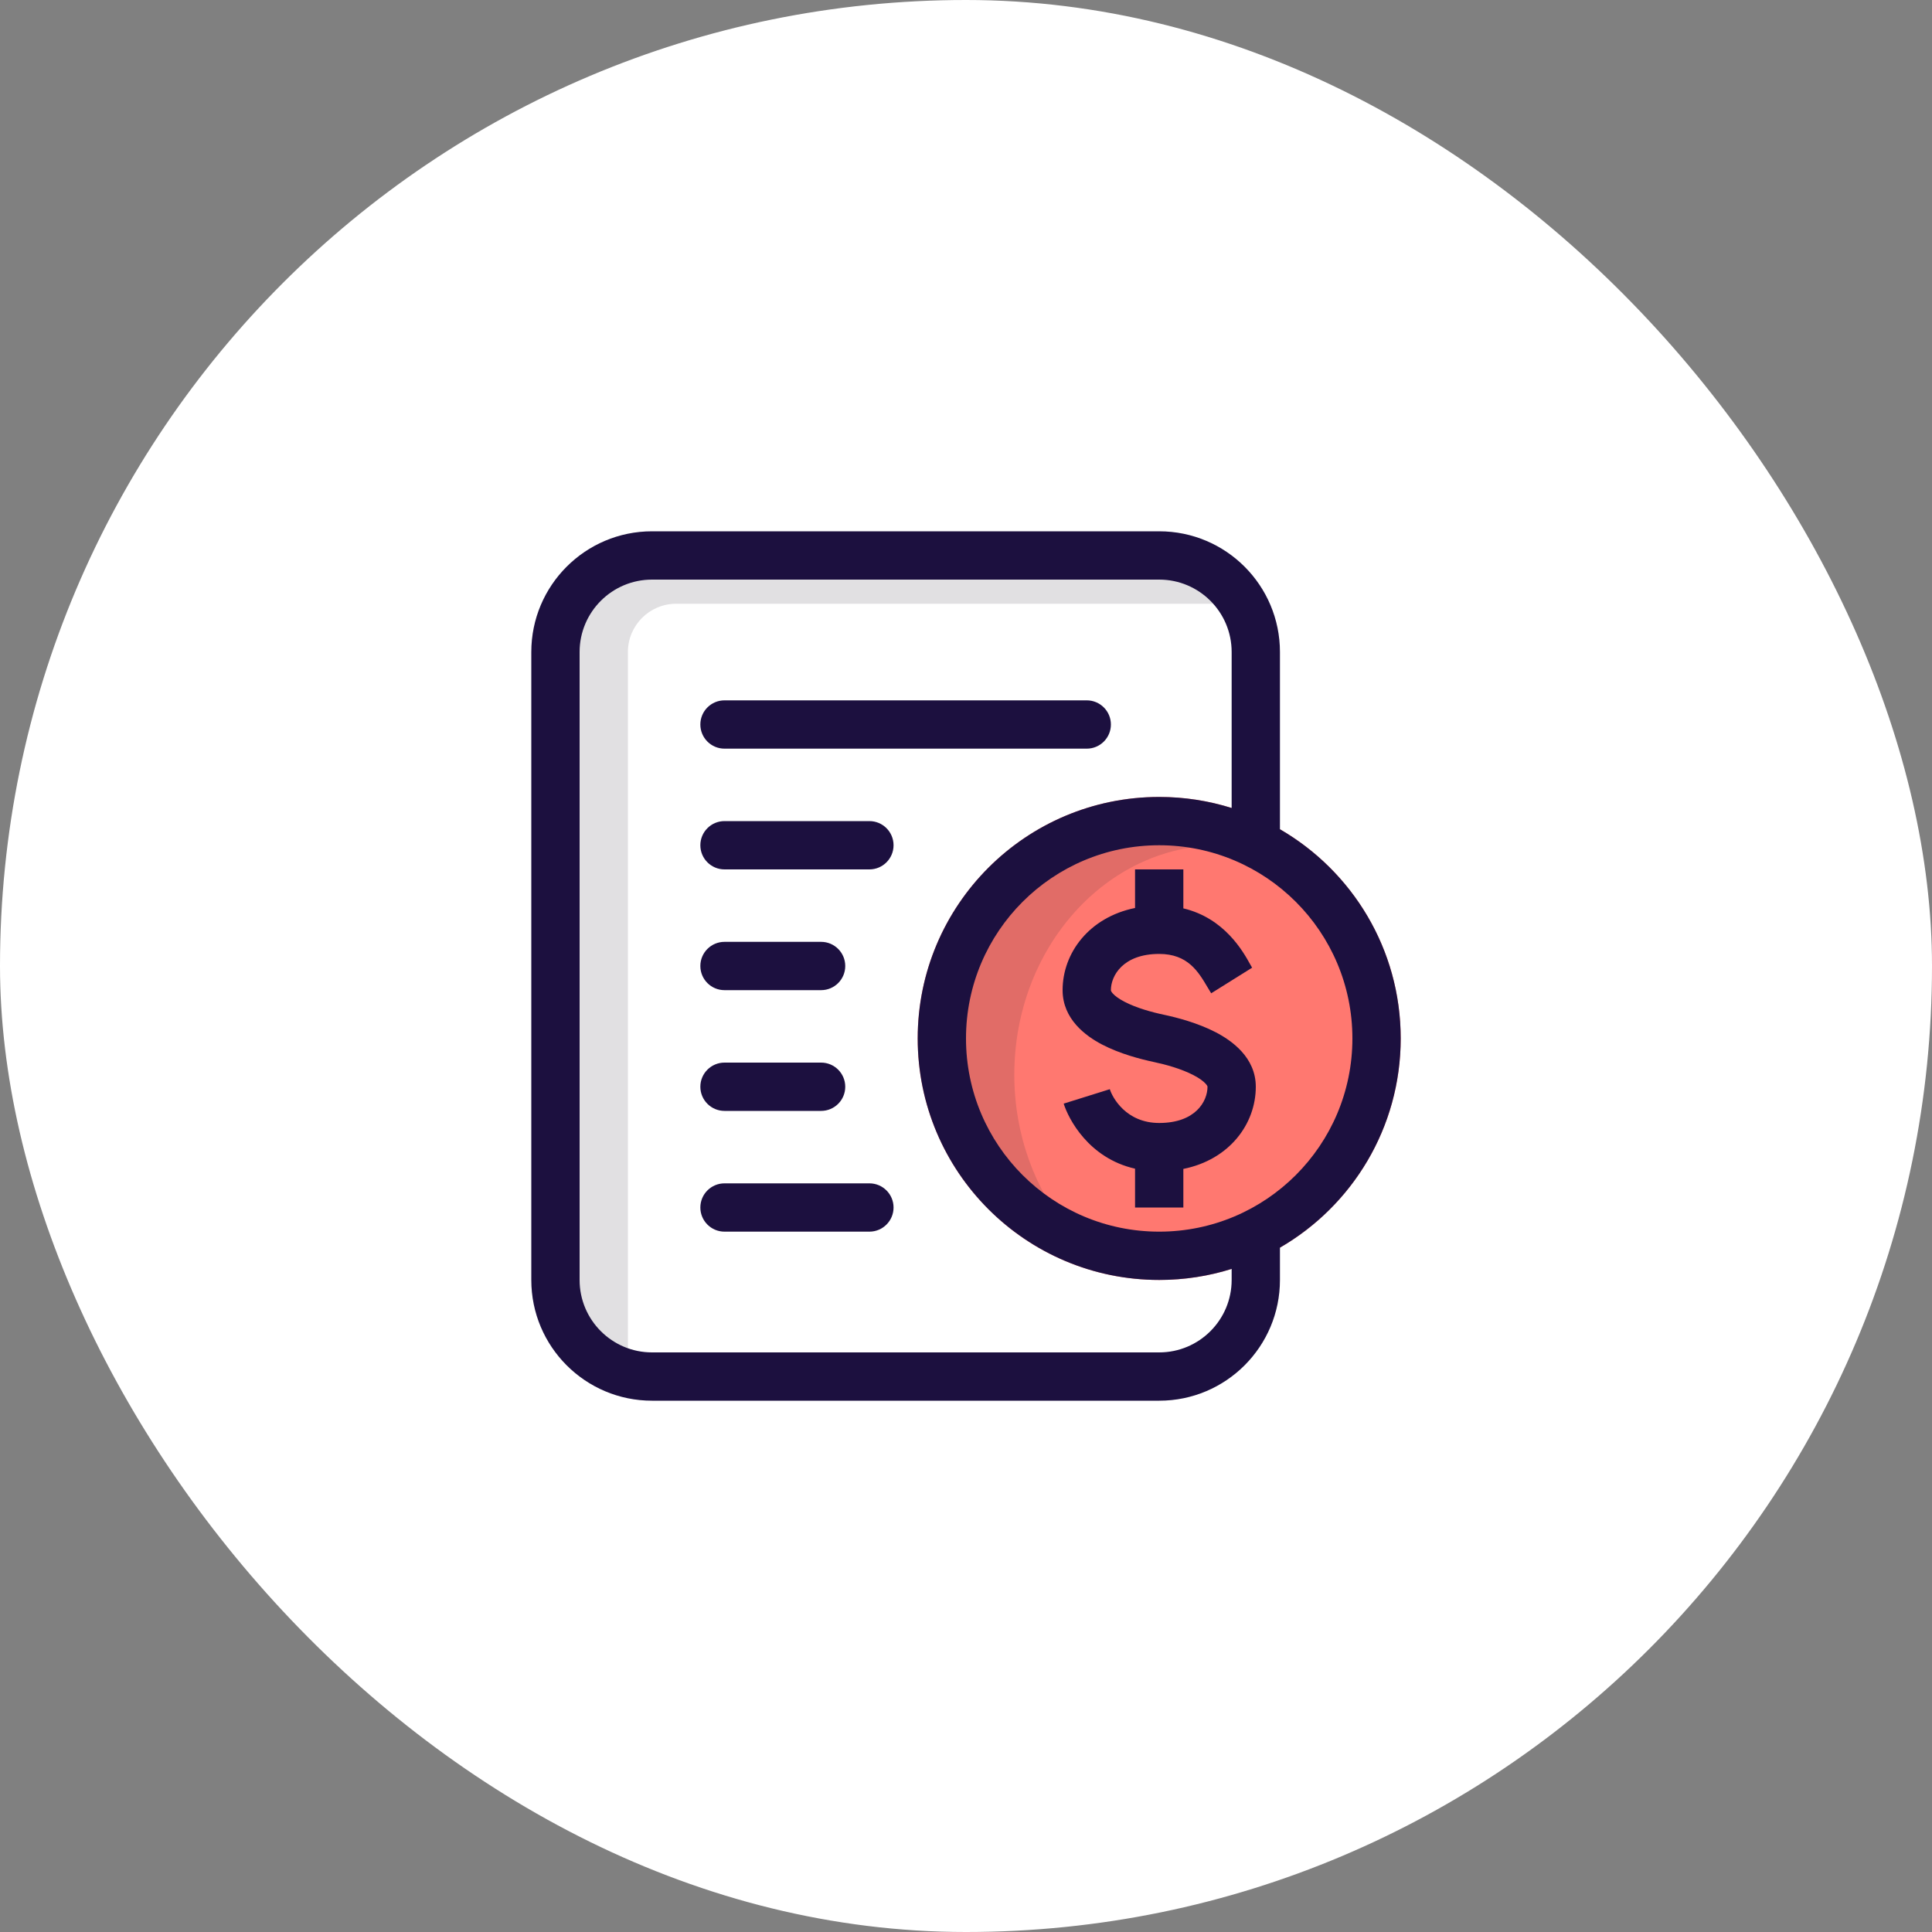 <svg width="64" height="64" viewBox="0 0 64 64" fill="none" xmlns="http://www.w3.org/2000/svg">
<rect x="0" y="0" width="64" height="64" fill="#808080" stroke="none"/>
<rect width="64" height="64" rx="32" fill="white"/>
<path opacity="0.14" d="M21.6 18.4H39.2C40.084 18.4 40.8 19.116 40.8 20H22.4C21.516 20 20.8 20.716 20.8 21.6V44.8C19.474 44.8 18.4 43.725 18.4 42.4V21.6C18.4 19.833 19.833 18.4 21.6 18.4Z" fill="#241F2D"/>
<path d="M46.4 34.4C46.4 38.818 42.818 42.4 38.4 42.4C33.982 42.4 30.4 38.818 30.4 34.4C30.4 29.982 33.982 26.4 38.4 26.4C42.818 26.4 46.4 29.982 46.4 34.4Z" fill="#FF7870"/>
<path opacity="0.14" d="M40.8 27.61C40.049 27.344 39.242 27.2 38.4 27.2C34.424 27.2 31.2 30.424 31.2 34.4C31.2 37.186 32.783 39.603 35.098 40.8H35.441C34.299 39.441 33.6 37.611 33.6 35.6C33.6 31.403 36.645 28 40.4 28C40.534 28 40.668 28.004 40.8 28.013V27.61Z" fill="#241F2D"/>
<path d="M23.2 24C23.2 24.442 23.558 24.8 24 24.8H36C36.442 24.8 36.8 24.442 36.8 24C36.8 23.558 36.442 23.2 36 23.2H24C23.558 23.2 23.2 23.558 23.2 24Z" fill="#1C103F"/>
<path d="M29.6 28C29.6 28.442 29.242 28.8 28.8 28.8H24C23.558 28.8 23.2 28.442 23.2 28C23.2 27.558 23.558 27.2 24 27.2H28.8C29.242 27.2 29.6 27.558 29.6 28Z" fill="#1C103F"/>
<path d="M23.2 32C23.2 32.442 23.558 32.8 24 32.8H27.2C27.642 32.8 28 32.442 28 32C28 31.558 27.642 31.2 27.2 31.2H24C23.558 31.2 23.2 31.558 23.2 32Z" fill="#1C103F"/>
<path d="M28 36C28 36.442 27.642 36.8 27.2 36.8H24C23.558 36.8 23.2 36.442 23.2 36C23.2 35.558 23.558 35.2 24 35.2H27.2C27.642 35.2 28 35.558 28 36Z" fill="#1C103F"/>
<path d="M23.2 40C23.2 40.442 23.558 40.8 24 40.8H28.8C29.242 40.8 29.6 40.442 29.6 40C29.6 39.558 29.242 39.2 28.8 39.2H24C23.558 39.2 23.2 39.558 23.2 40Z" fill="#1C103F"/>
<path d="M37.6 28.8V30.078C36.083 30.386 35.2 31.564 35.2 32.8C35.2 33.761 35.966 34.318 36.505 34.6C37.094 34.908 37.779 35.086 38.234 35.183C38.61 35.262 39.128 35.404 39.533 35.614C39.735 35.719 39.867 35.819 39.941 35.902C39.975 35.94 39.99 35.966 39.995 35.979C39.999 35.989 40 35.994 40 36C40 36.482 39.603 37.2 38.4 37.2C37.3 37.2 36.848 36.353 36.764 36.081L35.236 36.559C35.393 37.061 36.061 38.365 37.6 38.714V40H39.2V38.722C40.723 38.415 41.6 37.236 41.6 36C41.6 35.029 40.803 34.47 40.269 34.193C39.675 33.886 38.993 33.708 38.566 33.617C38.156 33.531 37.641 33.389 37.246 33.182C37.05 33.08 36.925 32.982 36.857 32.904C36.8 32.838 36.8 32.809 36.8 32.801L36.8 32.8C36.8 32.32 37.203 31.6 38.4 31.6C39.349 31.6 39.697 32.189 40.002 32.705C40.042 32.773 40.082 32.84 40.122 32.904L41.478 32.056C41.461 32.029 41.44 31.989 41.412 31.941C41.181 31.524 40.565 30.415 39.2 30.091V28.8H37.6Z" fill="#1C103F"/>
<path fill-rule="evenodd" clip-rule="evenodd" d="M17.6 21.6C17.6 19.391 19.391 17.6 21.6 17.6H38.4C40.609 17.6 42.4 19.391 42.4 21.6V27.47C44.791 28.854 46.4 31.439 46.4 34.4C46.4 37.361 44.791 39.947 42.4 41.33V42.4C42.4 44.609 40.609 46.4 38.4 46.4H21.6C19.391 46.4 17.6 44.609 17.6 42.4V21.6ZM40.8 21.6V26.766C40.042 26.528 39.236 26.4 38.4 26.4C33.982 26.4 30.4 29.982 30.4 34.4C30.4 38.818 33.982 42.4 38.4 42.4C39.236 42.4 40.042 42.272 40.8 42.034V42.4C40.8 43.725 39.725 44.8 38.4 44.8H21.6C20.274 44.8 19.2 43.725 19.2 42.4V21.6C19.2 20.274 20.274 19.2 21.6 19.2H38.4C39.725 19.2 40.8 20.274 40.8 21.6ZM38.4 40.8C41.935 40.8 44.8 37.935 44.8 34.4C44.8 30.865 41.935 28 38.4 28C34.865 28 32 30.865 32 34.4C32 37.935 34.865 40.8 38.4 40.8Z" fill="#1C103F"/>
</svg>
